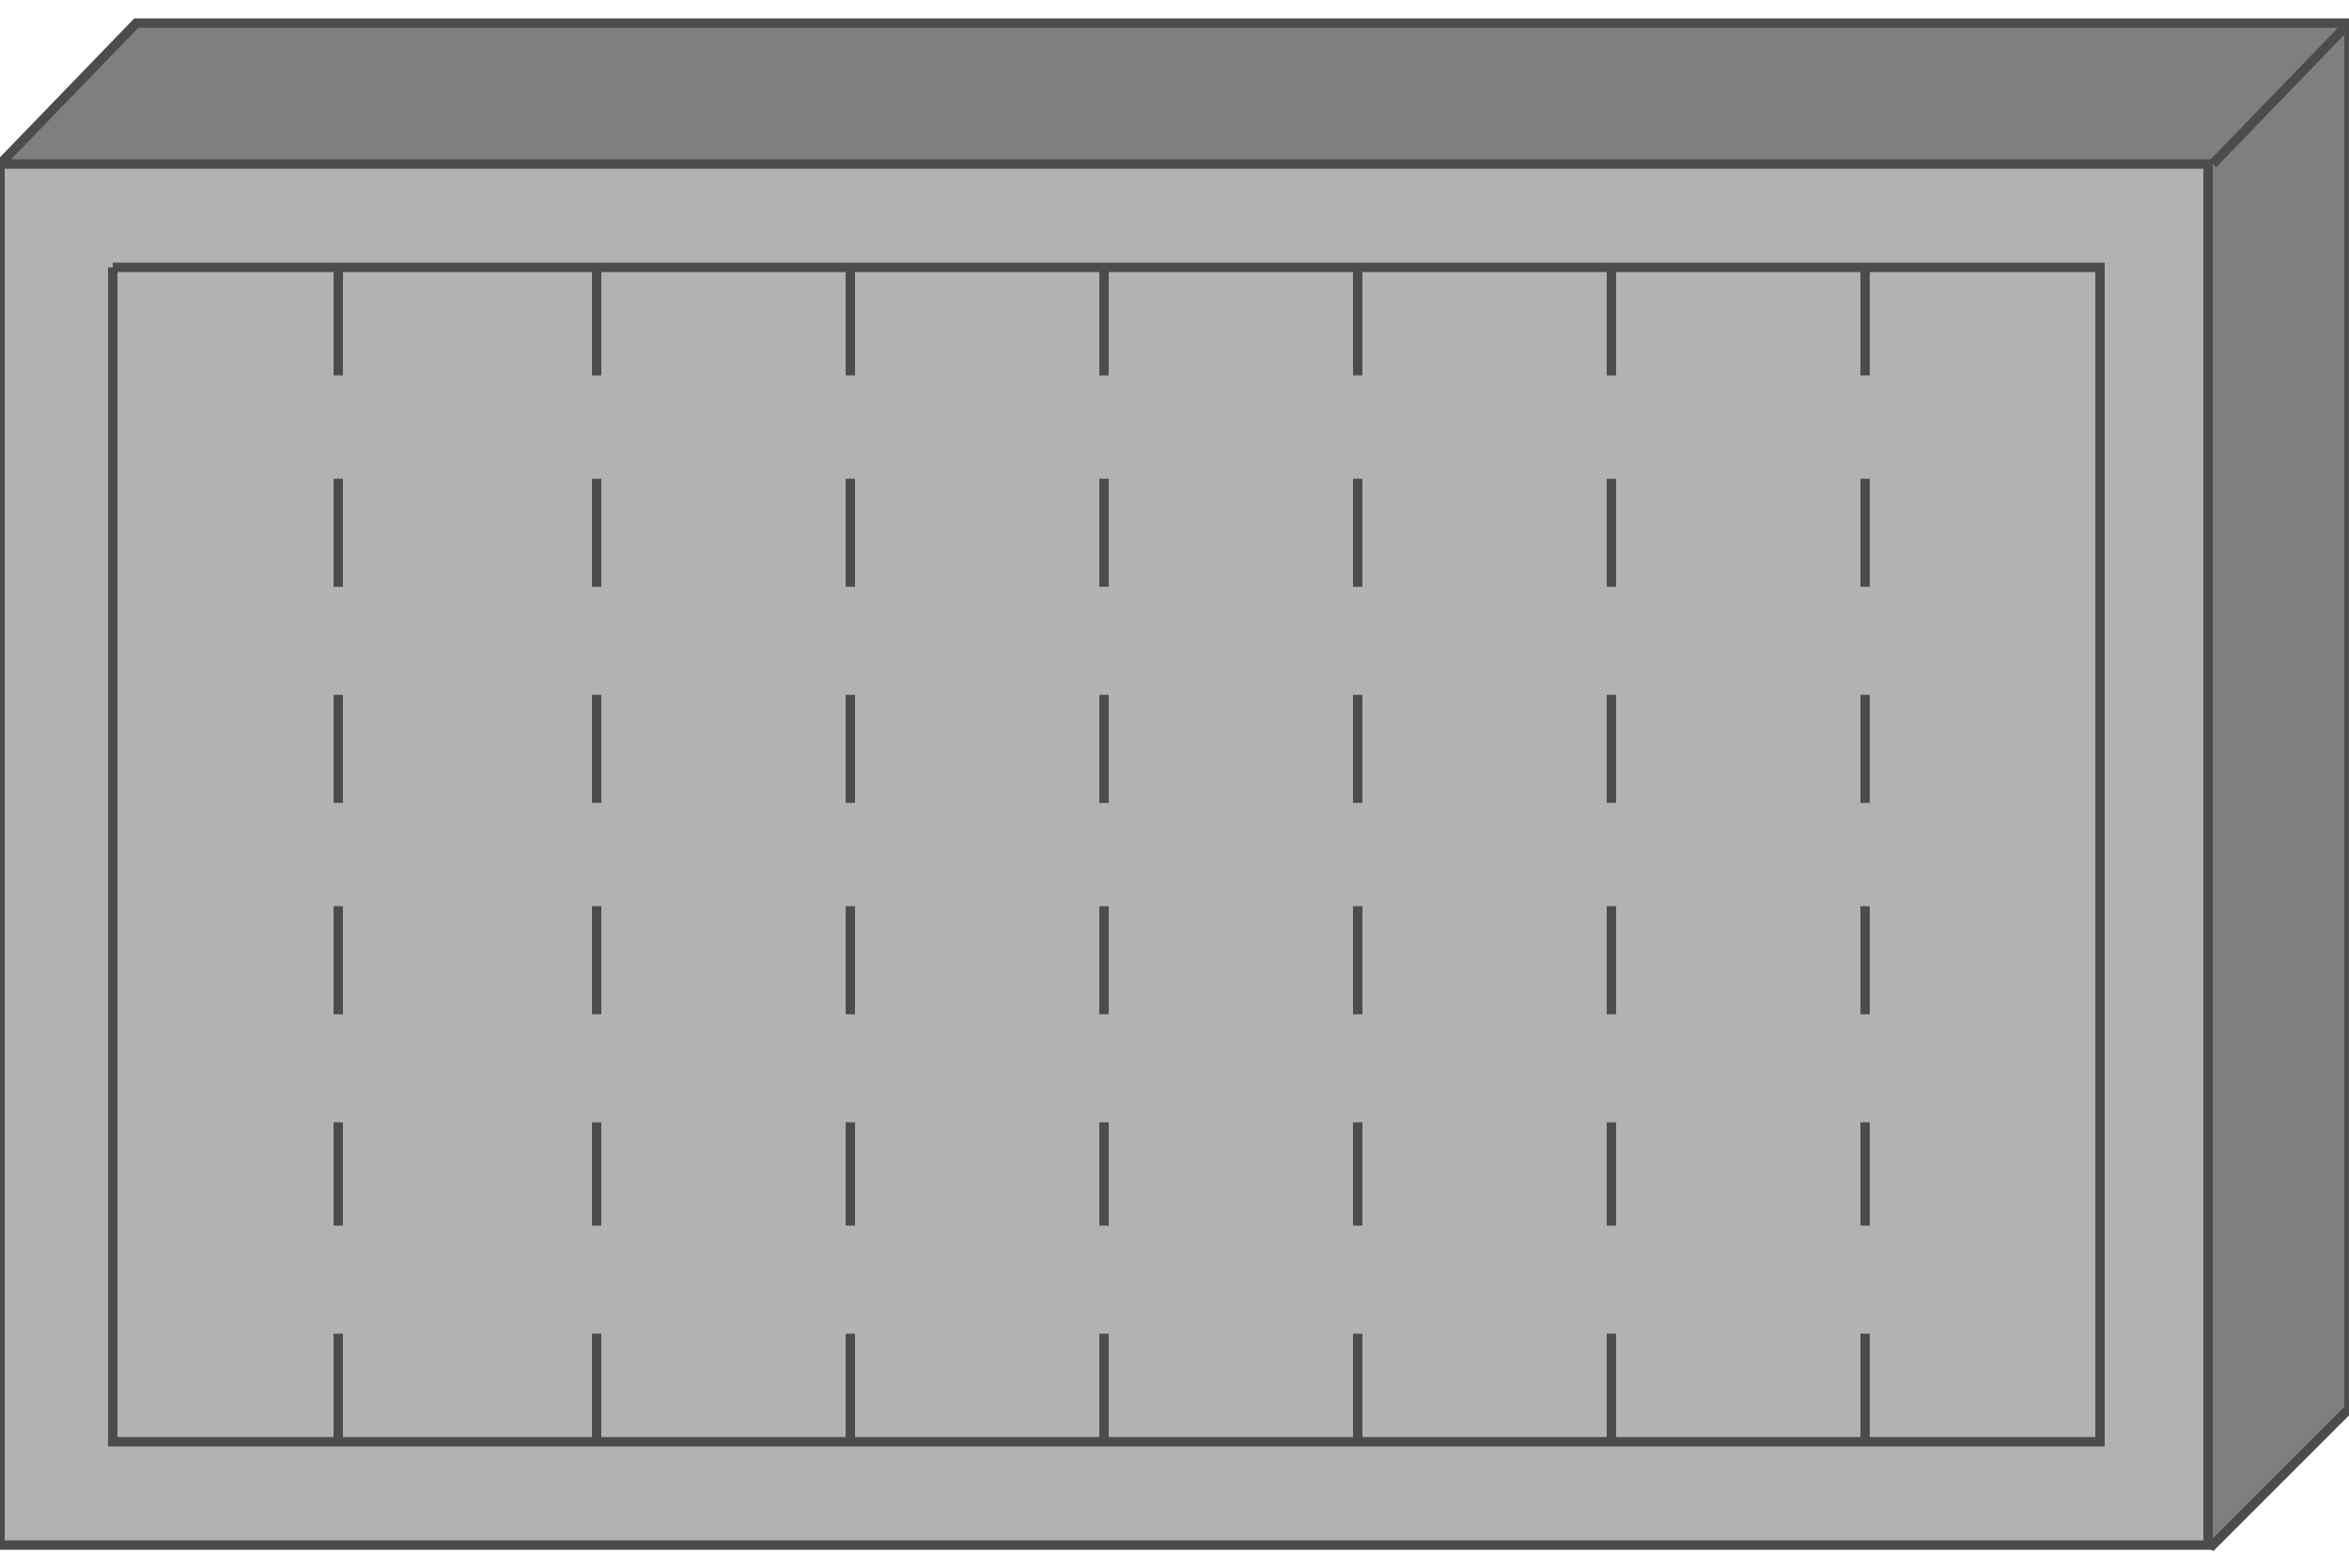<!DOCTYPE svg PUBLIC "-//W3C//DTD SVG 20000303 Stylable//EN" "http://www.w3.org/TR/2000/03/WD-SVG-20000303/DTD/svg-20000303-stylable.dtd"><svg xmlns="http://www.w3.org/2000/svg" width="999px" height="667px" viewBox="0 0 500 324"><path style="fill:#7f7f7f;stroke:#4c4c4c;stroke-width:2" d="M0,30 l29,-30 471,0 0,295 -29,29 -471,-294z" /><path style="fill:#b2b2b2;stroke:#4c4c4c;stroke-width:2" d="M0,30 l470,0 0,294 -470,0 0,-294z" /><path style="fill:none;stroke:#4c4c4c;stroke-width:2" d="M24,52 l423,0 0,250 -423,0 0,-250" /><path style="fill:none;stroke:#4c4c4c;stroke-width:2" d="M72,302 l0,-23" /><path style="fill:none;stroke:#4c4c4c;stroke-width:2" d="M72,256 l0,-22" /><path style="fill:none;stroke:#4c4c4c;stroke-width:2" d="M72,211 l0,-23" /><path style="fill:none;stroke:#4c4c4c;stroke-width:2" d="M72,166 l0,-23" /><path style="fill:none;stroke:#4c4c4c;stroke-width:2" d="M72,120 l0,-23" /><path style="fill:none;stroke:#4c4c4c;stroke-width:2" d="M72,75 l0,-23" /><path style="fill:none;stroke:#4c4c4c;stroke-width:2" d="M127,302 l0,-23" /><path style="fill:none;stroke:#4c4c4c;stroke-width:2" d="M127,256 l0,-22" /><path style="fill:none;stroke:#4c4c4c;stroke-width:2" d="M127,211 l0,-23" /><path style="fill:none;stroke:#4c4c4c;stroke-width:2" d="M127,166 l0,-23" /><path style="fill:none;stroke:#4c4c4c;stroke-width:2" d="M127,120 l0,-23" /><path style="fill:none;stroke:#4c4c4c;stroke-width:2" d="M127,75 l0,-23" /><path style="fill:none;stroke:#4c4c4c;stroke-width:2" d="M181,302 l0,-23" /><path style="fill:none;stroke:#4c4c4c;stroke-width:2" d="M181,256 l0,-22" /><path style="fill:none;stroke:#4c4c4c;stroke-width:2" d="M181,211 l0,-23" /><path style="fill:none;stroke:#4c4c4c;stroke-width:2" d="M181,166 l0,-23" /><path style="fill:none;stroke:#4c4c4c;stroke-width:2" d="M181,120 l0,-23" /><path style="fill:none;stroke:#4c4c4c;stroke-width:2" d="M181,75 l0,-23" /><path style="fill:none;stroke:#4c4c4c;stroke-width:2" d="M235,302 l0,-23" /><path style="fill:none;stroke:#4c4c4c;stroke-width:2" d="M235,256 l0,-22" /><path style="fill:none;stroke:#4c4c4c;stroke-width:2" d="M235,211 l0,-23" /><path style="fill:none;stroke:#4c4c4c;stroke-width:2" d="M235,166 l0,-23" /><path style="fill:none;stroke:#4c4c4c;stroke-width:2" d="M235,120 l0,-23" /><path style="fill:none;stroke:#4c4c4c;stroke-width:2" d="M235,75 l0,-23" /><path style="fill:none;stroke:#4c4c4c;stroke-width:2" d="M289,302 l0,-23" /><path style="fill:none;stroke:#4c4c4c;stroke-width:2" d="M289,256 l0,-22" /><path style="fill:none;stroke:#4c4c4c;stroke-width:2" d="M289,211 l0,-23" /><path style="fill:none;stroke:#4c4c4c;stroke-width:2" d="M289,166 l0,-23" /><path style="fill:none;stroke:#4c4c4c;stroke-width:2" d="M289,120 l0,-23" /><path style="fill:none;stroke:#4c4c4c;stroke-width:2" d="M289,75 l0,-23" /><path style="fill:none;stroke:#4c4c4c;stroke-width:2" d="M343,302 l0,-23" /><path style="fill:none;stroke:#4c4c4c;stroke-width:2" d="M343,256 l0,-22" /><path style="fill:none;stroke:#4c4c4c;stroke-width:2" d="M343,211 l0,-23" /><path style="fill:none;stroke:#4c4c4c;stroke-width:2" d="M343,166 l0,-23" /><path style="fill:none;stroke:#4c4c4c;stroke-width:2" d="M343,120 l0,-23" /><path style="fill:none;stroke:#4c4c4c;stroke-width:2" d="M343,75 l0,-23" /><path style="fill:none;stroke:#4c4c4c;stroke-width:2" d="M397,302 l0,-23" /><path style="fill:none;stroke:#4c4c4c;stroke-width:2" d="M397,256 l0,-22" /><path style="fill:none;stroke:#4c4c4c;stroke-width:2" d="M397,211 l0,-23" /><path style="fill:none;stroke:#4c4c4c;stroke-width:2" d="M397,166 l0,-23" /><path style="fill:none;stroke:#4c4c4c;stroke-width:2" d="M397,120 l0,-23" /><path style="fill:none;stroke:#4c4c4c;stroke-width:2" d="M397,75 l0,-23" /><path style="fill:none;stroke:#4c4c4c;stroke-width:2" d="M471,30 l29,-30" /></svg>